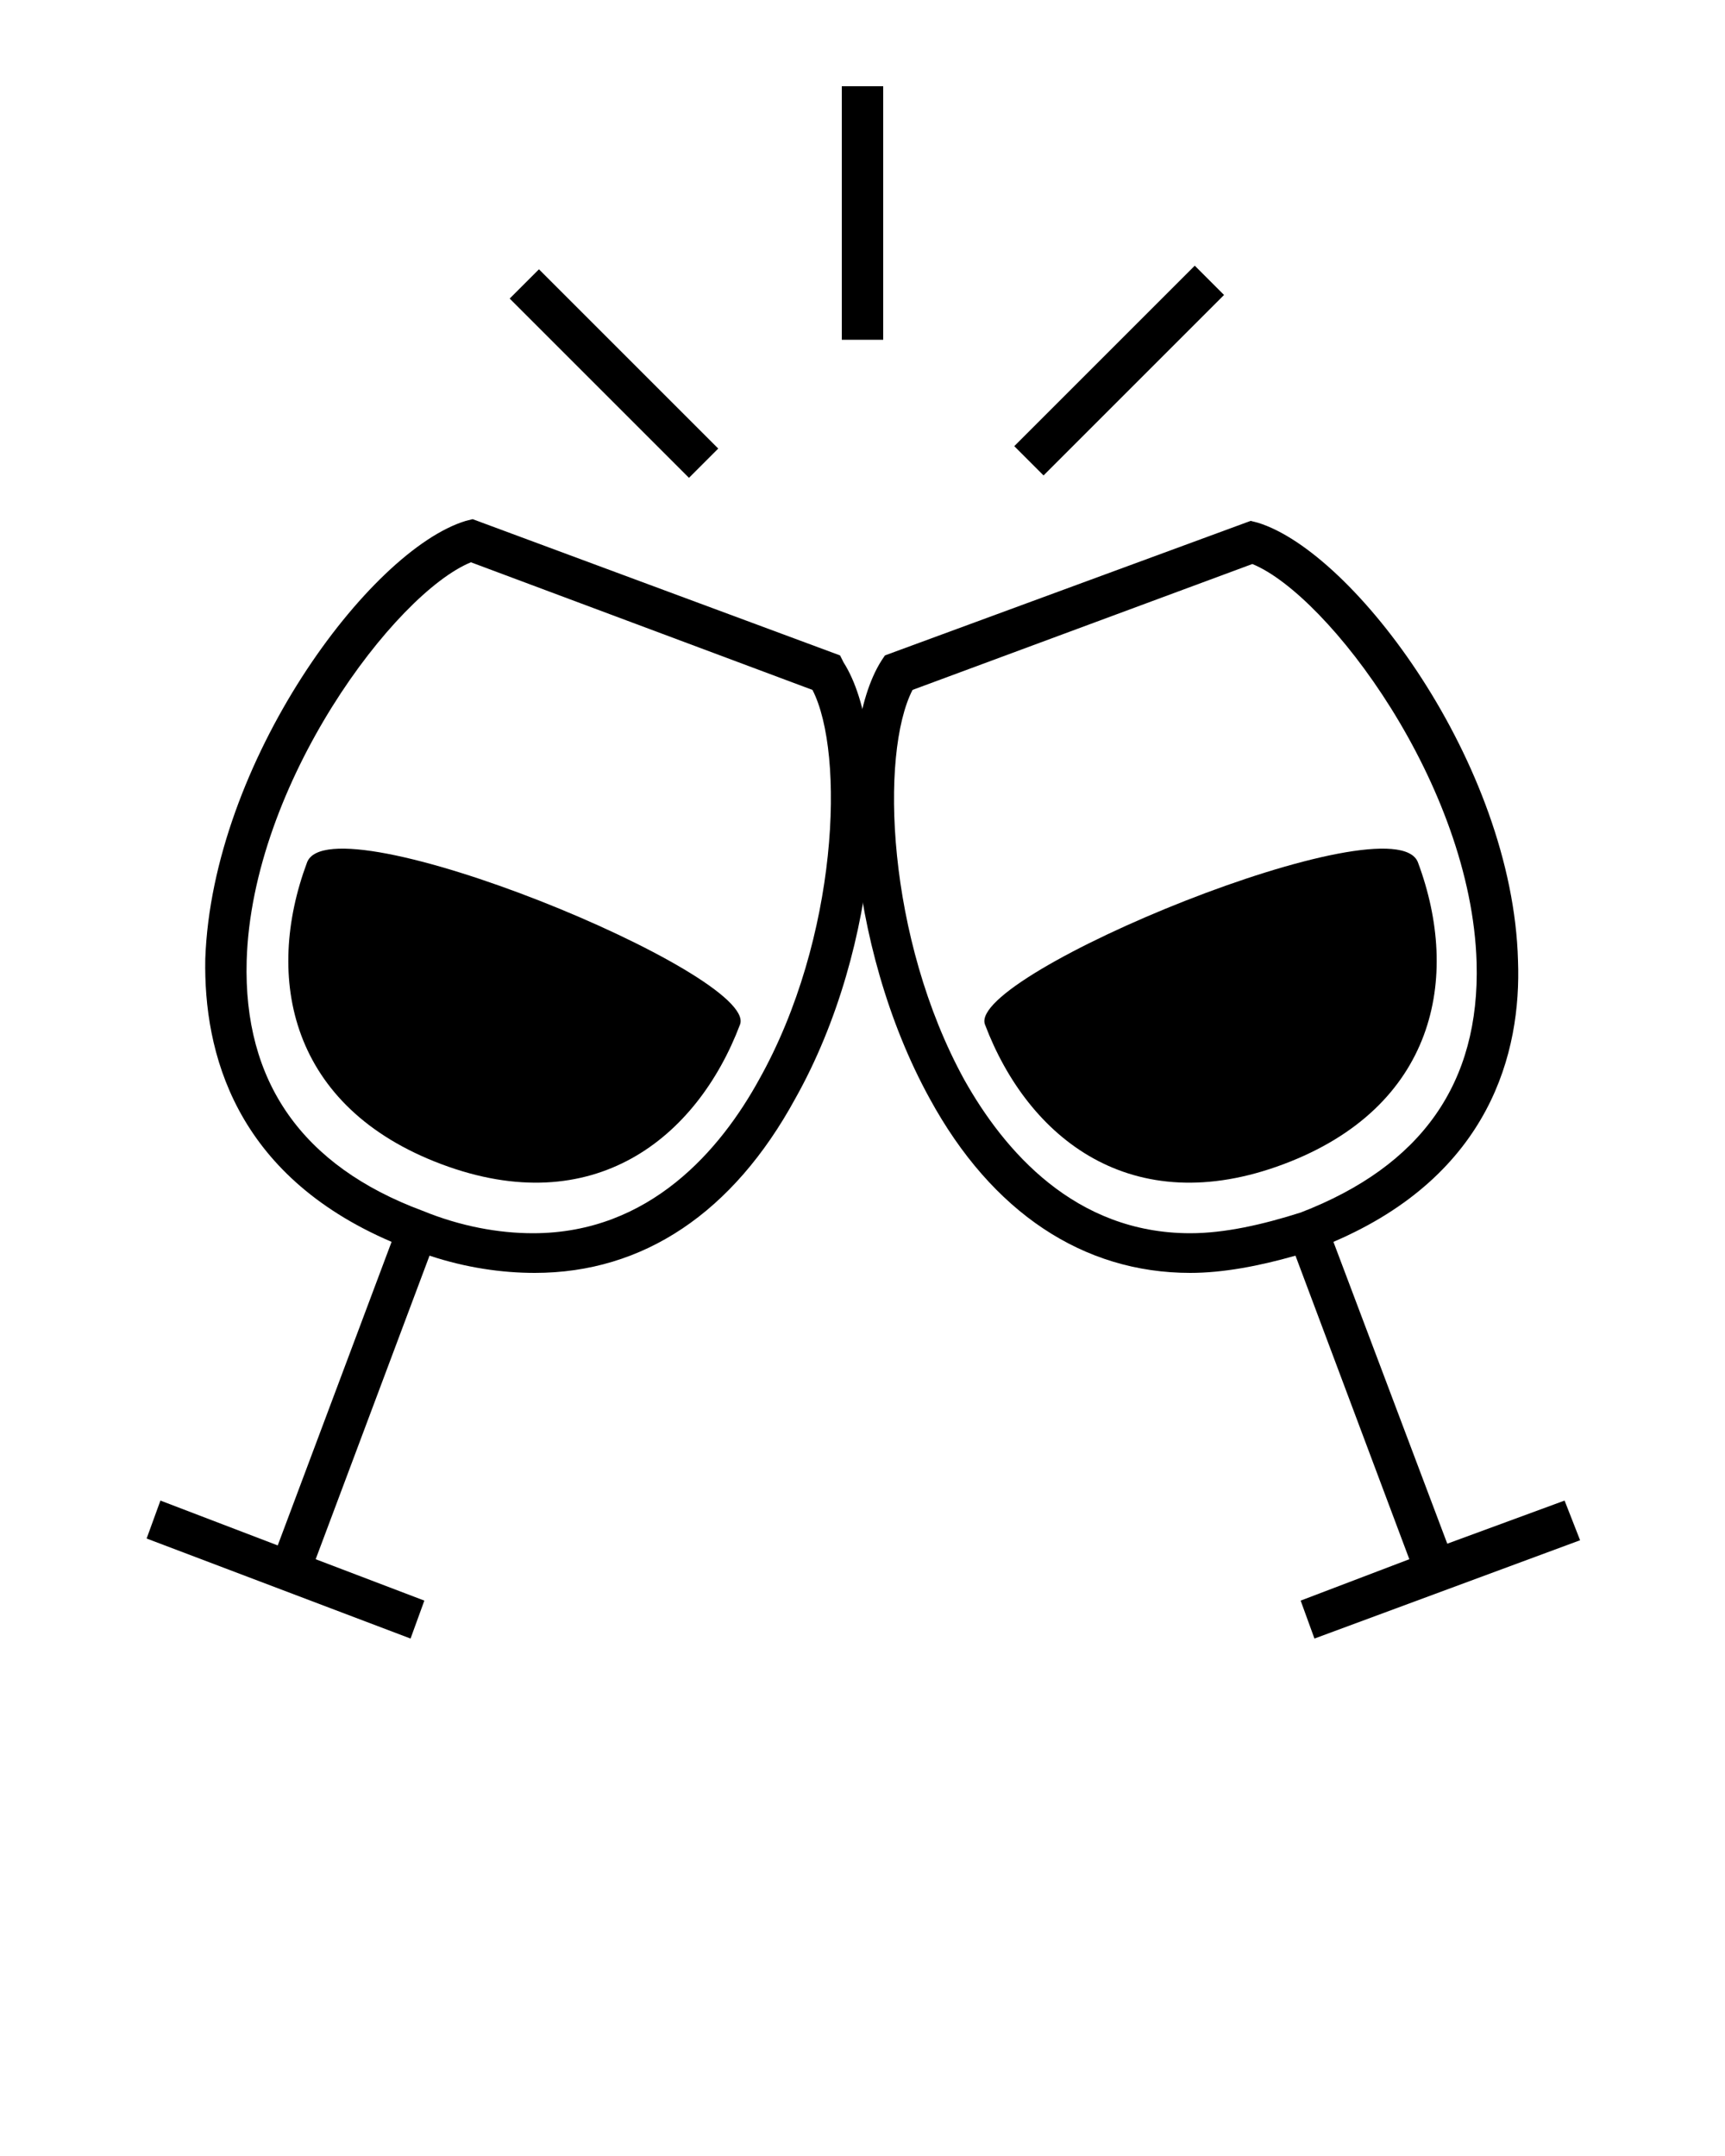 <svg xmlns="http://www.w3.org/2000/svg" xmlns:xlink="http://www.w3.org/1999/xlink" version="1.1" x="0px" y="0px" viewBox="0 0 100 125" enable-background="new 0 0 100 100" xml:space="preserve"><g><g><path d="M25.6,67.5c-8.8-3.3-10.3-10.8-7.8-17.5c1.4-3.7,26.2,6.5,25.1,9.4C40.4,66,34.4,70.8,25.6,67.5z"/></g><path d="M48.9,38.4L48.7,38l-21.3-7.9l-0.4,0.1c-5.6,1.7-14.7,14-15.1,25.4C11.8,61,13.6,68.1,22.7,72l-6.6,17.6L9.3,87l-0.8,2.2   L23.8,95l0.8-2.2l-6.3-2.4l6.6-17.6c2.1,0.7,4.2,1,6.1,1c6.3,0,11.5-3.5,15.1-10.1C51.1,54.8,51.7,42.8,48.9,38.4z M44,62.6   c-2.2,4-6.3,8.9-13.1,8.9c-2,0-4.2-0.4-6.4-1.3c-7-2.6-10.4-7.5-10.2-14.5c0.3-10.3,8.6-21.3,13-23.1L47.1,40   C49,43.7,48.6,54.4,44,62.6z"/><g><rect x="28.2" y="20.5" transform="matrix(0.707 0.707 -0.707 0.707 25.8 -18.818)" width="14.7" height="2.4"/></g><g><rect x="48.8" y="5" width="2.4" height="14.7"/></g><g><rect x="63.7" y="14.1" transform="matrix(0.707 0.707 -0.707 0.707 34.195 -39.6)" width="2.4" height="14.8"/></g><g><path d="M74.4,67.5c8.8-3.3,10.3-10.8,7.8-17.5c-1.4-3.7-26.2,6.5-25.1,9.4C59.6,66,65.6,70.8,74.4,67.5z"/></g><path d="M90.7,87l-6.8,2.5L77.3,72C86.4,68.1,88.2,61,88,55.7c-0.3-11.4-9.5-23.7-15.1-25.4l-0.4-0.1L51.3,38l-0.2,0.3   c-2.8,4.4-2.1,16.5,2.8,25.4c3.6,6.6,8.9,10.1,15.1,10.1c0,0,0,0,0,0c1.9,0,4-0.4,6.1-1l6.6,17.6l-6.3,2.4l0.8,2.2l15.4-5.7   L90.7,87z M69,71.5c-6.7,0-10.8-4.8-13.1-8.9c-4.5-8.2-4.9-18.9-3-22.6l19.7-7.3c4.4,1.8,12.7,12.8,13,23.1   c0.2,7-3.2,11.8-10.2,14.5C73.2,71,71,71.5,69,71.5L69,71.5z"/></g></svg>